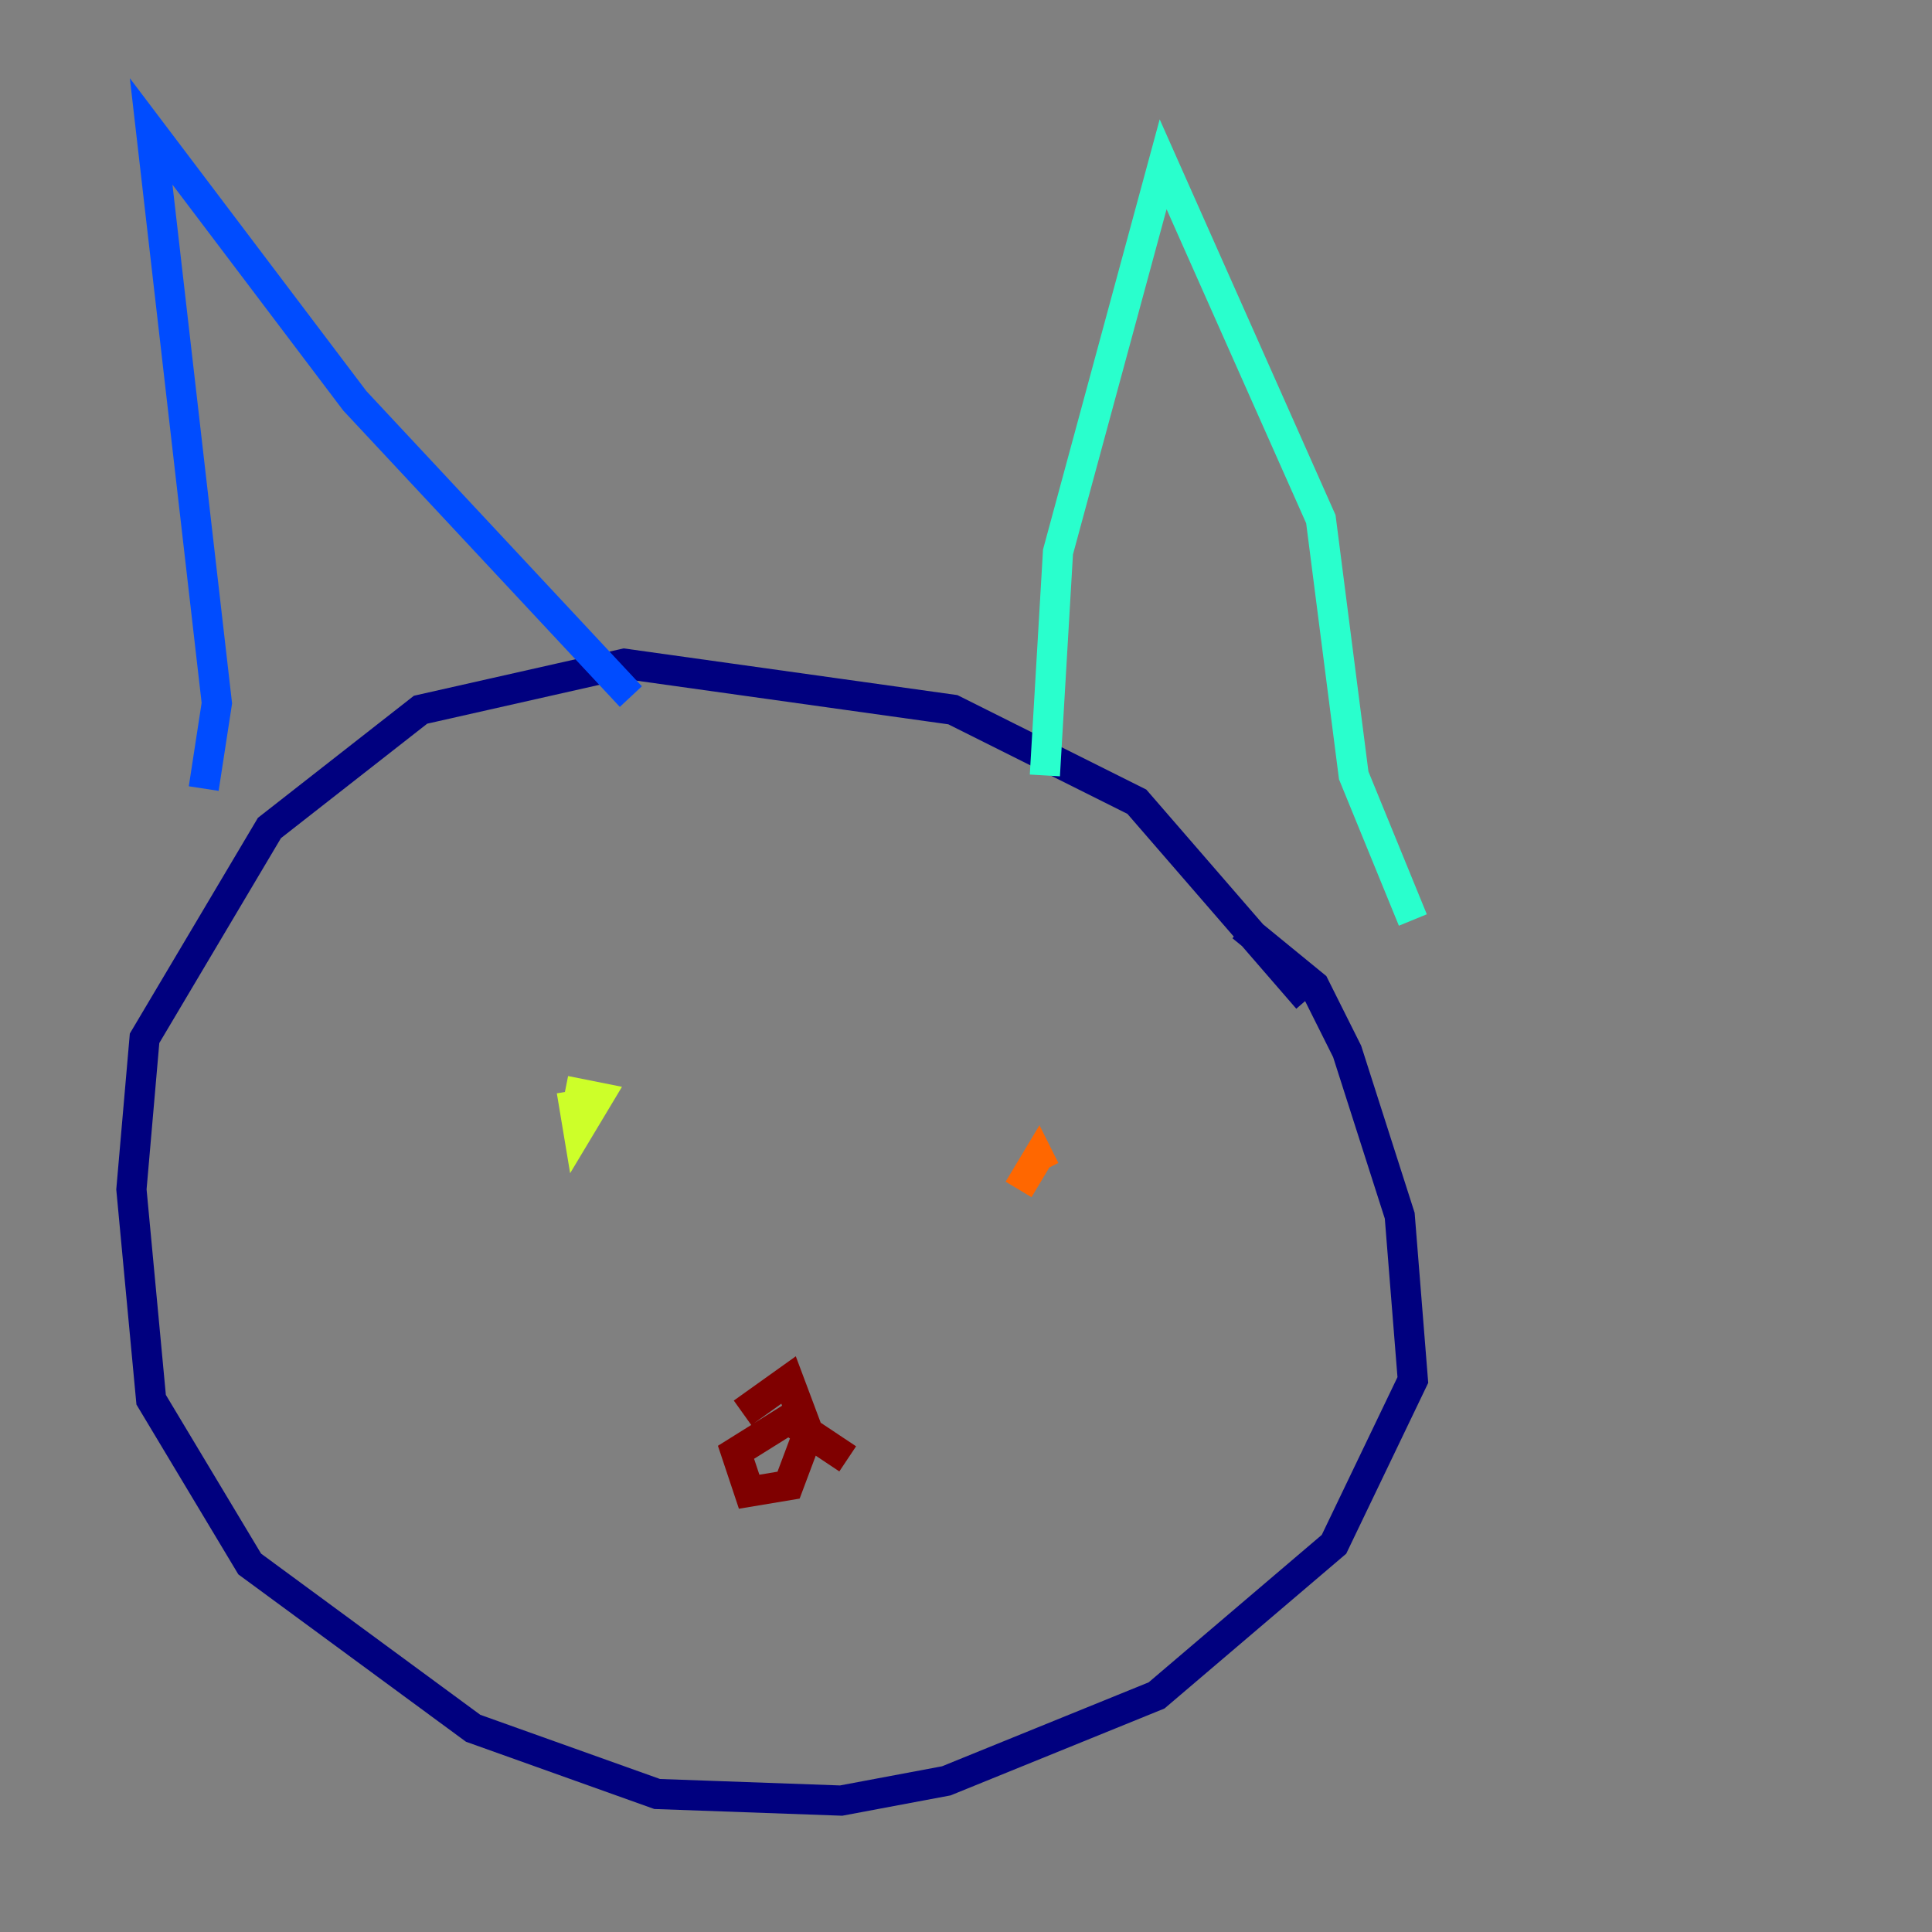 <?xml version="1.0" encoding="utf-8" ?>
<svg baseProfile="tiny" height="128" version="1.2" viewBox="0,0,128,128" width="128" xmlns="http://www.w3.org/2000/svg" xmlns:ev="http://www.w3.org/2001/xml-events" xmlns:xlink="http://www.w3.org/1999/xlink"><rect x="0" y="0" width="128" height="128" fill="#808080" stroke="none"/><defs /><polyline fill="none" points="86.639,66.177 75.32,53.116 63.129,47.02 41.361,43.973 27.864,47.02 17.85,54.857 9.578,68.789 8.707,78.803 10.014,92.735 16.544,103.619 31.347,114.503 43.537,118.857 55.728,119.293 62.694,117.986 76.626,112.326 88.381,102.313 93.605,91.429 92.735,80.544 89.252,69.66 87.075,65.306 82.286,61.388" stroke="#00007f" stroke-width="2" /><polyline fill="none" points="41.796,46.15 23.51,26.558 10.014,8.707 14.367,46.585 13.497,52.245" stroke="#004cff" stroke-width="2" /><polyline fill="none" points="69.225,51.374 70.095,36.571 77.061,10.884 87.51,34.395 89.687,51.374 93.605,60.952" stroke="#29ffcd" stroke-width="2" /><polyline fill="none" points="37.878,72.272 38.313,74.884 39.619,72.707 37.442,72.272" stroke="#cdff29" stroke-width="2" /><polyline fill="none" points="67.483,78.803 68.789,76.626 69.225,77.497" stroke="#ff6700" stroke-width="2" /><polyline fill="none" points="56.163,96.653 52.245,94.041 48.762,96.218 49.633,98.83 52.245,98.395 53.551,94.912 52.245,91.429 49.197,93.605" stroke="#7f0000" stroke-width="2" /></svg>